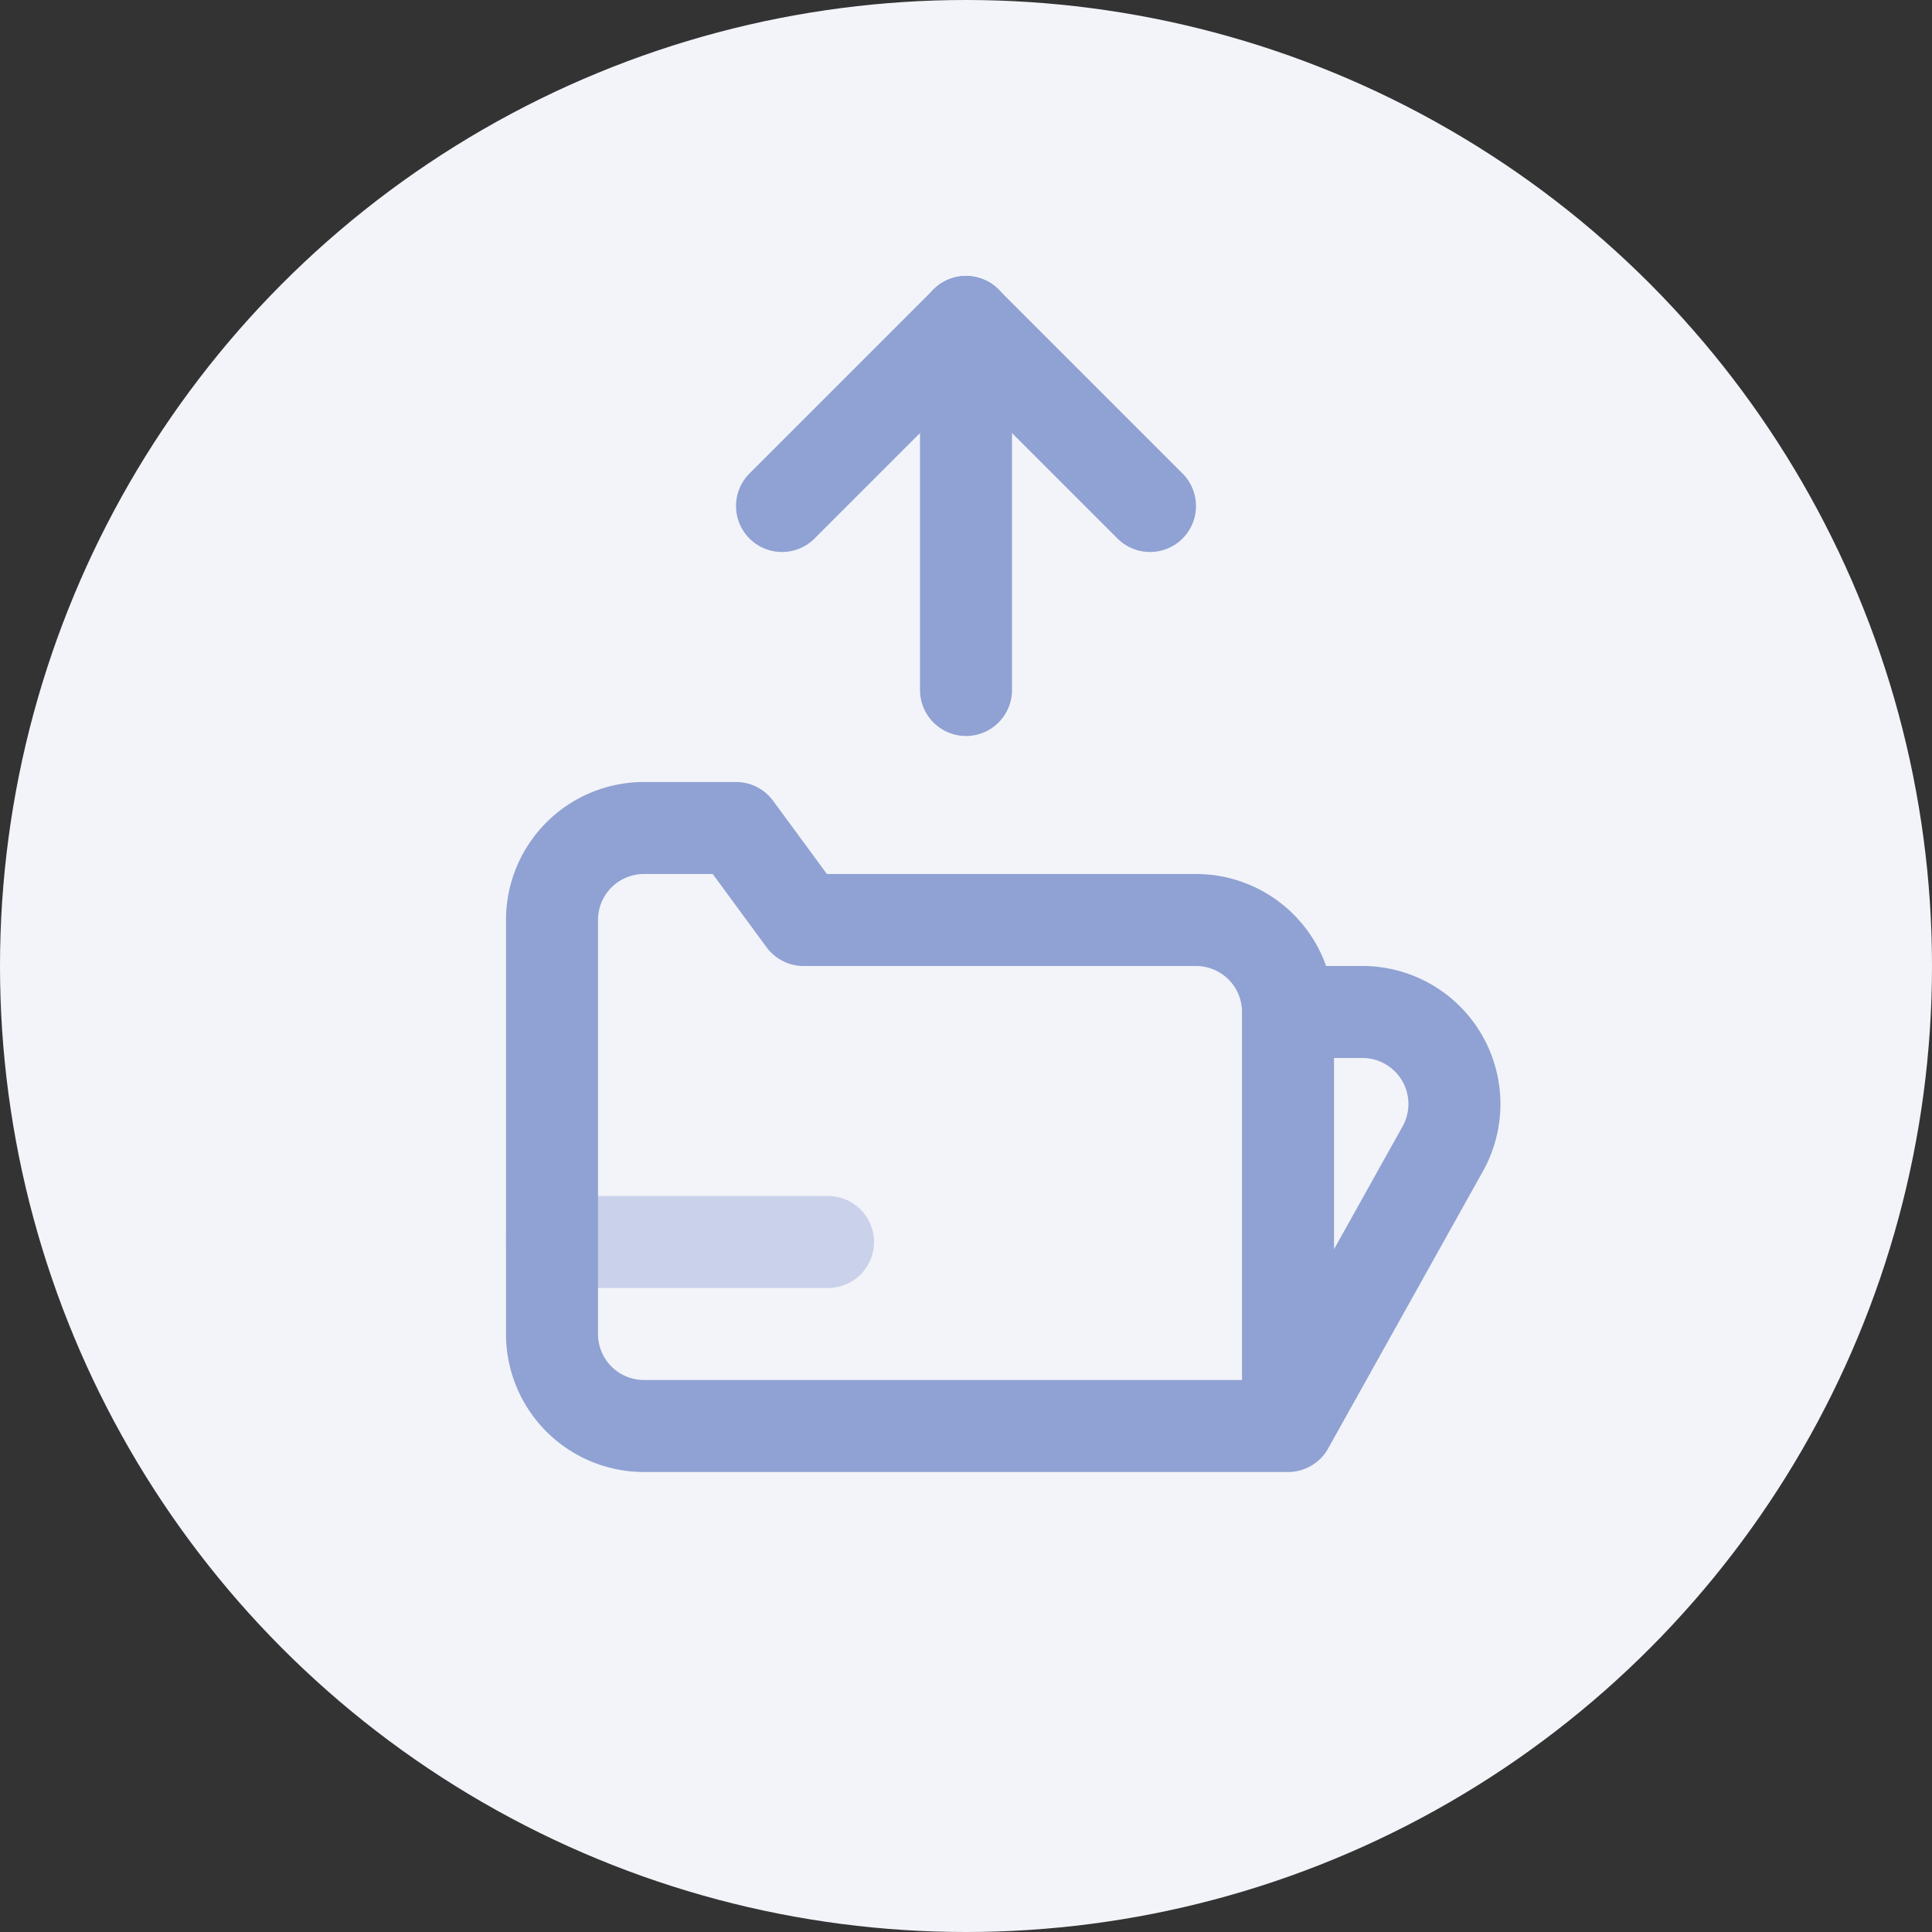 <svg xmlns="http://www.w3.org/2000/svg" viewBox="0 0 42 42"><rect x="0" y="0" width="42" height="42" fill="#333333" stroke="none"/><defs><style>.cls-1{fill:#f2f4f9;}.cls-2,.cls-3{fill:none;stroke-linecap:round;stroke-linejoin:round;stroke-width:2px;}.cls-2{stroke:#90a1d3;}.cls-3{stroke:#cad1ea;}</style></defs><g id="katman_2" data-name="katman 2"><g id="upload"><circle class="cls-1" cx="21" cy="21" r="21"/><line class="cls-2" x1="21" y1="15" x2="21" y2="7"/><line class="cls-2" x1="21" y1="7" x2="17" y2="11"/><line class="cls-2" x1="21" y1="7" x2="25" y2="11"/><line class="cls-3" x1="18" y1="27" x2="12" y2="27"/><path class="cls-2" d="M28,22h1.6a2,2,0,0,1,1.75,3L28,31V22a2,2,0,0,0-2-2H17.47L16,18H14a2,2,0,0,0-2,2v9a2,2,0,0,0,2,2H28V29"/></g></g></svg>